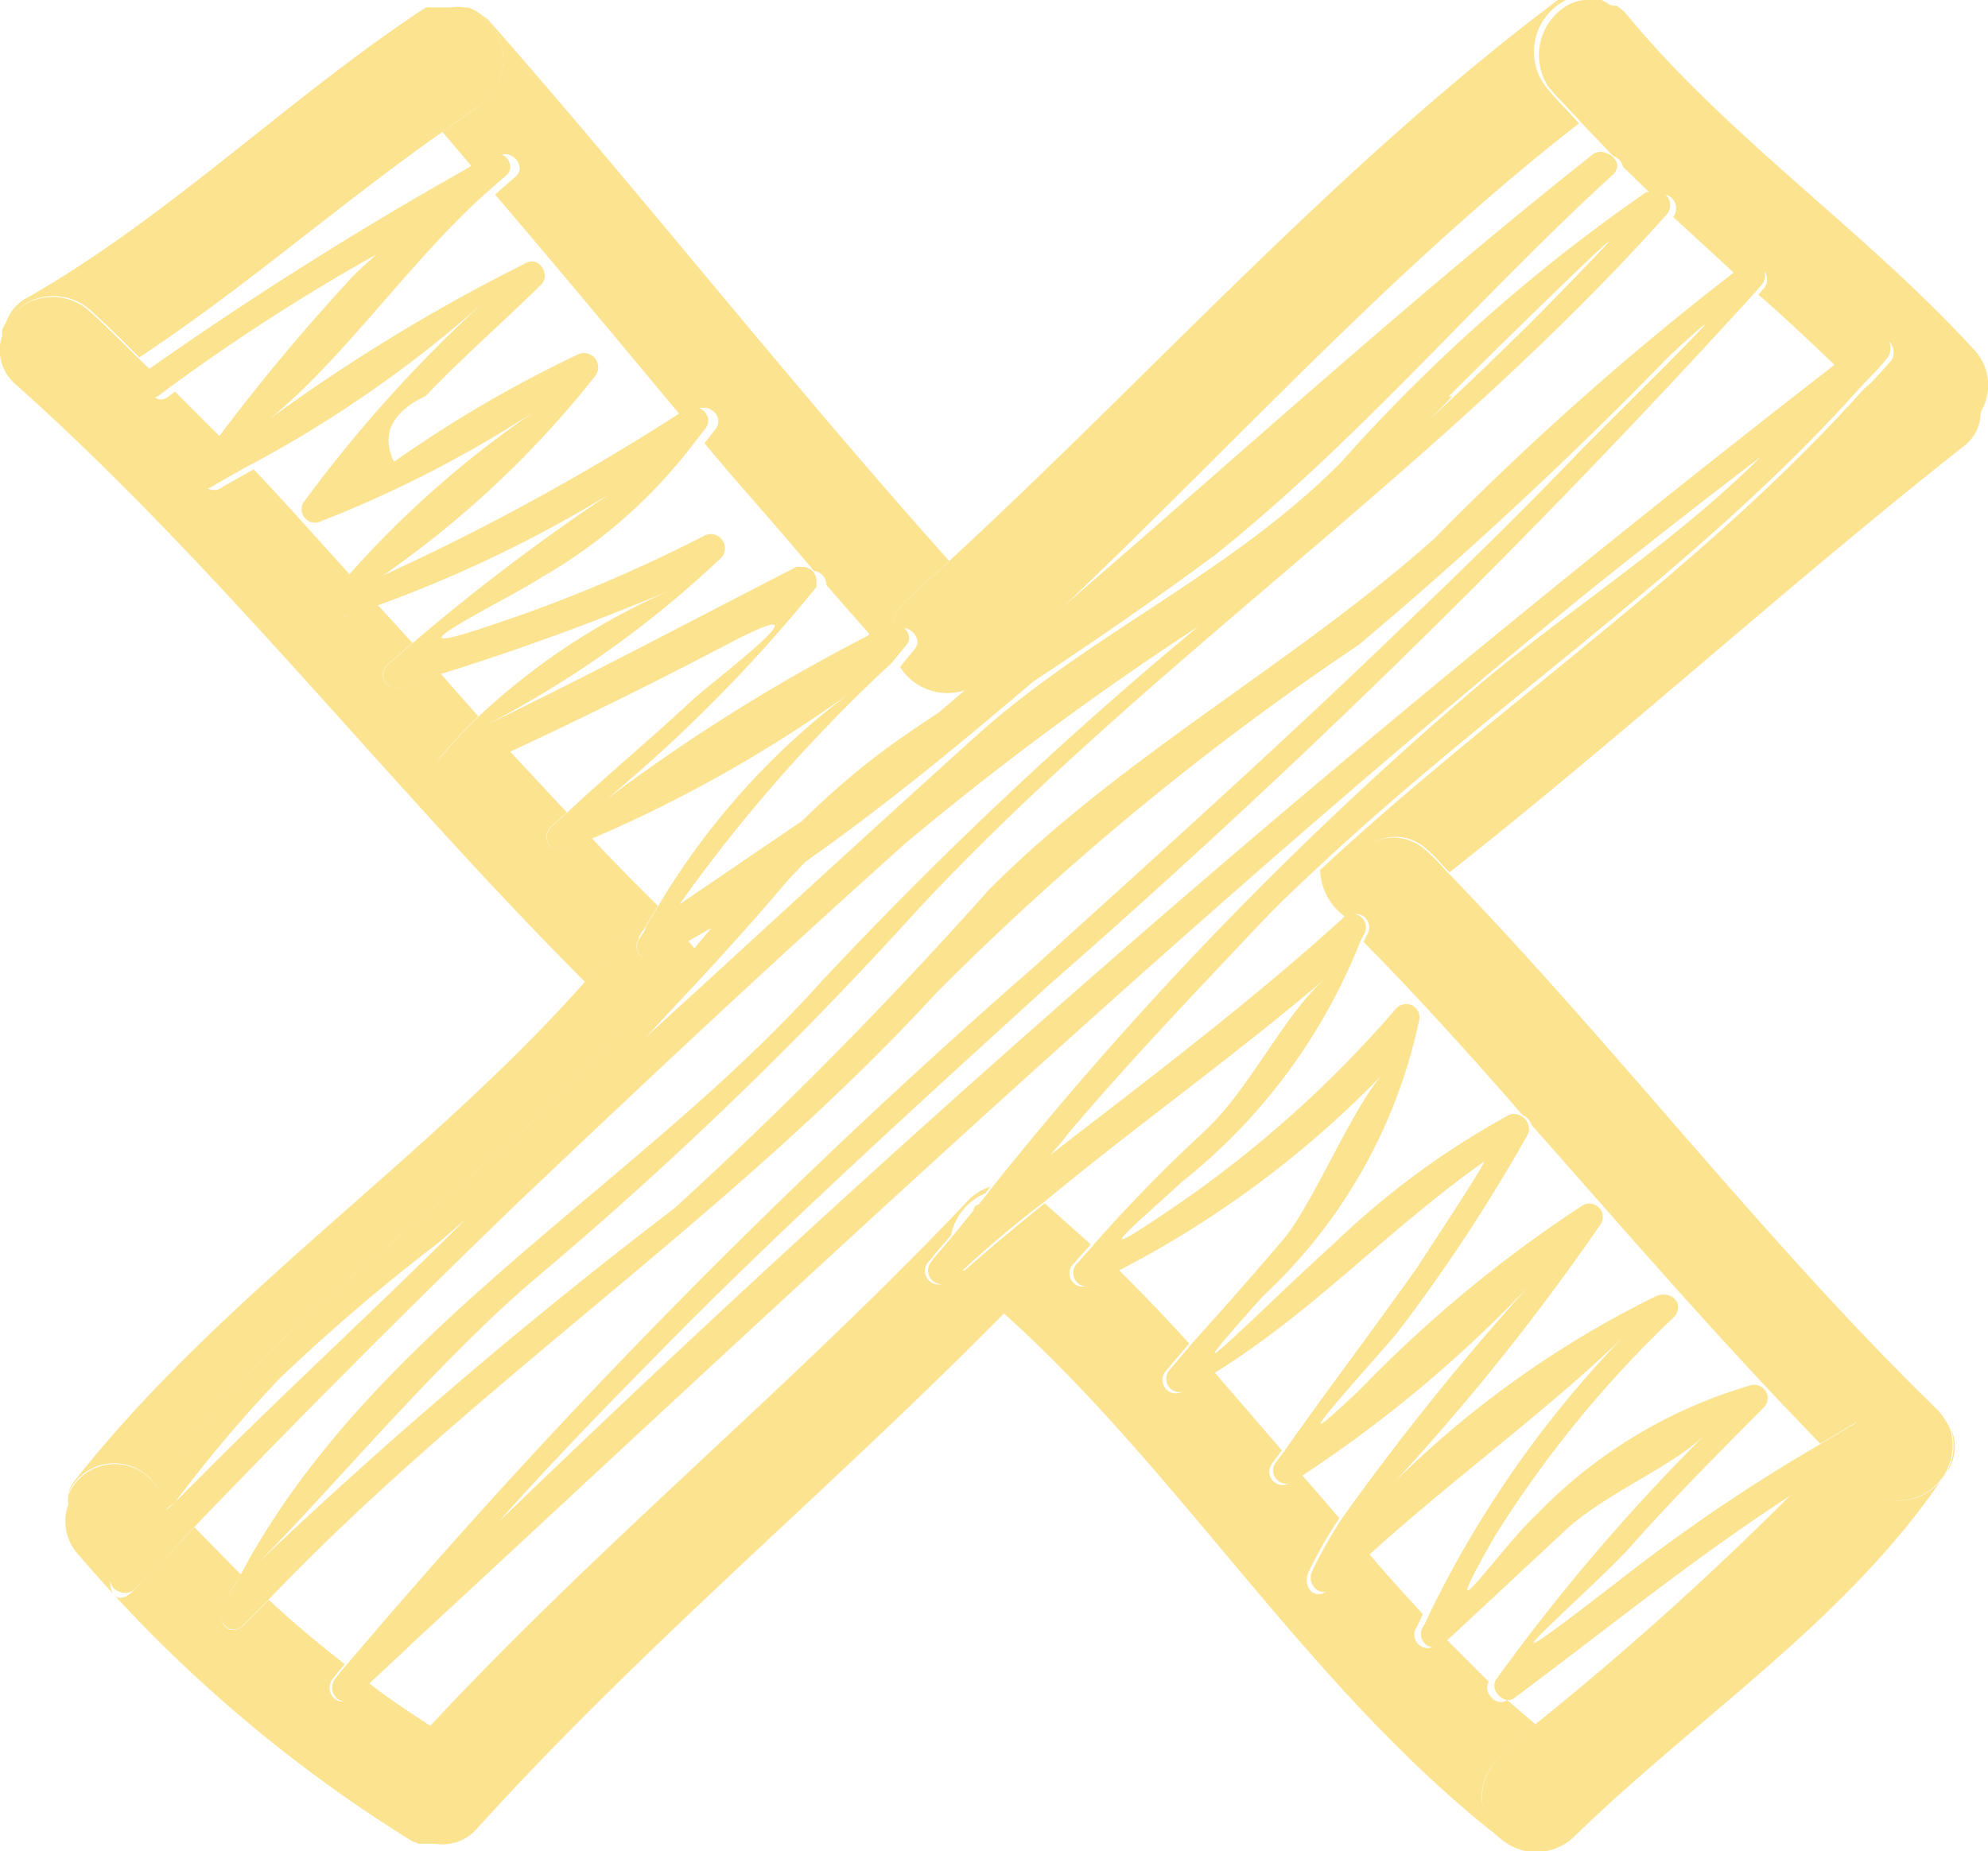 <svg xmlns="http://www.w3.org/2000/svg" width="62.599" height="58.297" viewBox="0 0 62.599 58.297">
  <g id="Grupo_8" data-name="Grupo 8" transform="translate(-2087.752 -680.3)">
    <path id="Caminho_3436" data-name="Caminho 3436" d="M379.841,260.83l-1.131.815,1.026,1.21.736-.447c.421-.263.92.368.526.657l-.631.552c2,2.34,3.944,4.68,5.916,7.047l.447-.289c.368-.184.841.21.6.6l-.368.473c1.131,1.367,2.288,2.63,3.445,4.023a.447.447,0,0,1,.394.447l1.525,1.736.526-.342a1.42,1.42,0,0,1,.5-.947l1.315-1.21c-4.97-5.548-9.571-11.412-14.488-17.013a.631.631,0,0,0-.21-.158,1.762,1.762,0,0,1-.132,2.84Z" transform="translate(1722.974 422.81)" fill="#FBE390"/>
    <path id="Caminho_3437" data-name="Caminho 3437" d="M376.162,267.448c.526.473,1.026.973,1.525,1.472,3.313-2.182,6.284-4.812,9.545-7.1l1.131-.815a1.762,1.762,0,0,0,.131-2.84h0a1.261,1.261,0,0,0-.447-.263h-.132a1.1,1.1,0,0,0-.421,0h-.789c-4.312,2.84-8.02,6.547-12.516,9.124a1.368,1.368,0,0,0-.71.841,1.735,1.735,0,0,1,2.682-.421Z" transform="translate(1714.451 422.634)" fill="#FBE390"/>
    <path id="Caminho_3438" data-name="Caminho 3438" d="M393.733,281.192l.394-.657c-.684-.684-1.394-1.394-2.077-2.13l-.894.394a.447.447,0,0,1-.421-.736l.526-.473-1.788-1.919c-.552.263-1.078.552-1.63.789a.421.421,0,0,1-.526-.657c.368-.447.763-.841,1.157-1.236l-1.183-1.341-1.262.421a.421.421,0,0,1-.421-.71l.789-.684-1.078-1.183a4.88,4.88,0,0,0-1,.315.421.421,0,0,1-.421-.71l.526-.578c-1-1.1-2-2.235-3.024-3.313l-.973.552a.421.421,0,1,1-.526-.657c.21-.263.394-.526.6-.763l-1.578-1.578-.21.158c-.447.342-.868-.394-.447-.736h0l-.5-.473c-.5-.5-1-1-1.525-1.472a1.735,1.735,0,0,0-2.761.578h0v.184a1.42,1.42,0,0,0,.447,1.551c6.442,5.759,11.78,12.674,17.907,18.8.368-.421.763-.841,1.1-1.288A1.631,1.631,0,0,1,393.733,281.192Z" transform="translate(1714.34 428.295)" fill="#FBE390"/>
    <path id="Caminho_3439" data-name="Caminho 3439" d="M376.876,286.333l.21.237c3.418-5.417,9.361-8.809,13.778-13.489,1.052-1.1,2.077-2.288,3.1-3.5a1.915,1.915,0,0,0-.21-.237c-.342.158-.657.368-.973.526a.421.421,0,0,1-.578-.579c0-.131.158-.263.21-.394a1.63,1.63,0,0,0-.868.526c-.342.447-.736.868-1.1,1.288-4.943,5.548-11.386,9.782-15.987,15.619a1.338,1.338,0,0,0-.237.473,1.578,1.578,0,0,1,2.656-.473Z" transform="translate(1715.657 440.587)" fill="#FBE390"/>
    <path id="Caminho_3440" data-name="Caminho 3440" d="M384.753,284.605l.973-1c-.684-.447-1.367-.894-2-1.394l-.5.473c-.421.394-.947-.184-.6-.6a5.517,5.517,0,0,1,.368-.447c-.815-.631-1.63-1.315-2.393-2.025l-.789.789c-.368.394-.868,0-.684-.5a6.558,6.558,0,0,1,.6-1.078l-1.472-1.5c-.6.657-1.262,1.288-1.867,1.946s-.894,0-.736-.421a19.735,19.735,0,0,1,1.472-2.761l-.21-.237a1.578,1.578,0,0,0-2.629.473h0a1.182,1.182,0,0,0,0,.289,1.551,1.551,0,0,0,.342,1.6,44.707,44.707,0,0,0,10.518,9.019h.21a1.788,1.788,0,0,1-.6-2.629Z" transform="translate(1715.616 451.072)" fill="#FBE390"/>
    <path id="Caminho_3441" data-name="Caminho 3441" d="M396.121,274.613a2.132,2.132,0,0,0-.368.315.428.428,0,1,1-.6-.6c.21-.289.447-.526.657-.789a1.815,1.815,0,0,1,1.078-1.315l.158-.21a1.762,1.762,0,0,0-.71.447c-5.417,5.732-11.517,10.728-16.881,16.487l-.973,1a1.788,1.788,0,0,0,.552,2.761h.526a1.446,1.446,0,0,0,1.341-.5c5.259-5.811,11.254-10.781,16.724-16.355l-1.289-1.131A.929.929,0,0,1,396.121,274.613Z" transform="translate(1721.891 445.655)" fill="#FBE390"/>
    <path id="Caminho_3442" data-name="Caminho 3442" d="M384.09,277.626h.158c.342-.21.841.263.578.6l-.473.578a1.762,1.762,0,0,0,2.235.657,1.845,1.845,0,0,0,.421-.263c6.363-5.68,11.99-12.28,18.722-17.512-.315-.368-.684-.71-1-1.1a1.814,1.814,0,0,1,.6-2.787h-.263c-6.994,5.259-12.779,11.78-19.169,17.67l-1.315,1.21a1.42,1.42,0,0,0-.5.947Z" transform="translate(1731.74 422.5)" fill="#FBE390"/>
    <path id="Caminho_3443" data-name="Caminho 3443" d="M392.1,260.482c.316.394.684.736,1,1.1l1.078,1.131a.473.473,0,0,1,.316.342l.92.894h.131a.447.447,0,0,1,.526.684h0l2,1.841.342-.237c.421-.289.815.316.5.657l-.158.184c.868.763,1.683,1.525,2.5,2.314l1.131-.868c.421-.315.815.316.526.657s-.579.631-.868.947l.684-.552a1.867,1.867,0,0,1,3,1.236,1.63,1.63,0,0,0-.184-2c-3.471-3.786-7.757-6.679-11.018-10.649l-.237-.184h-.158l-.316-.184h-.526a1.6,1.6,0,0,0-.473.132h0a1.815,1.815,0,0,0-.71,2.551Z" transform="translate(1744.368 422.5)" fill="#FBE390"/>
    <path id="Caminho_3444" data-name="Caminho 3444" d="M407.048,262.472l-.684.552c-5.075,5.68-11.543,9.966-17.144,15.172a1.894,1.894,0,0,0,.868,1.525c-.894-1.551,1.236-3.523,2.629-2.051.21.184.368.394.578.6,5.5-4.339,10.649-9.045,16.145-13.384a1.341,1.341,0,0,0,.578-1.183,1.867,1.867,0,0,0-2.971-1.236Z" transform="translate(1740.099 429.503)" fill="#FBE390"/>
    <path id="Caminho_3445" data-name="Caminho 3445" d="M401.854,289.7l1.157-1.078-.894-.763c-.316.237-.789-.237-.578-.578l-1.394-1.394-.21.184a.421.421,0,0,1-.657-.526l.184-.394c-.579-.631-1.157-1.262-1.709-1.92-.421.368-.841.736-1.236,1.131s-.868,0-.657-.526a13.655,13.655,0,0,1,.973-1.709l-1.183-1.367-.342.237a.421.421,0,0,1-.6-.579l.316-.421-2.13-2.472c-.342.21-.657.447-1.026.631a.421.421,0,0,1-.5-.657l.736-.868c-.71-.789-1.472-1.578-2.235-2.34l-.841.447a.421.421,0,1,1-.526-.657c.158-.21.342-.368.5-.578l-1.446-1.288h0q-1.315,1.052-2.63,2.209a.92.92,0,0,0,.21.263l1.288,1.131c5.522,5.022,9.492,11.7,15.435,16.355a1.367,1.367,0,0,0,.342.158,1.6,1.6,0,0,1-.342-2.629Z" transform="translate(1733.092 445.981)" fill="#FBE390"/>
    <path id="Caminho_3446" data-name="Caminho 3446" d="M394.09,287.732c3.892-3.786,8.6-6.81,11.649-11.386a1.394,1.394,0,0,0,.158-1.446,1.735,1.735,0,0,1-2.84,1.814l-.631-.684-1.42.841a98.88,98.88,0,0,1-8.178,7.362l-1.157,1.078a1.711,1.711,0,1,0,2.419,2.419Z" transform="translate(1743.276 450.364)" fill="#FBE390"/>
    <path id="Caminho_3447" data-name="Caminho 3447" d="M389.662,270.379h0a.421.421,0,0,1,.71.421l-.158.316c1.736,1.762,3.392,3.6,5.022,5.469a.421.421,0,0,1,.263.289c3,3.392,5.943,6.81,9.1,10.045l1.1-.657a.424.424,0,0,1,.421.736l-.92.552.631.684a1.735,1.735,0,0,0,2.84-1.814h0a3.145,3.145,0,0,0-.237-.394l-.131-.158c-5.417-5.259-10.1-11.412-15.383-16.881-.21-.21-.368-.421-.579-.6C390.9,266.855,388.767,268.828,389.662,270.379Z" transform="translate(1740.473 438.845)" fill="#FBE390"/>
    <path id="Caminho_3448" data-name="Caminho 3448" d="M429.712,299.643l-1.1.657a55.073,55.073,0,0,0-6.232,4.207c-5.89,4.575-.894.315.237-.973s2.761-2.945,4.181-4.365a.421.421,0,0,0-.394-.71,15.3,15.3,0,0,0-6.758,4.076c-1.1,1-3.445,4.418-1.315.684a35.422,35.422,0,0,1,5.627-6.889c.368-.368,0-.868-.526-.684a31.234,31.234,0,0,0-9.65,7.336,73.081,73.081,0,0,0,7.889-9.6.421.421,0,0,0-.579-.579,40.577,40.577,0,0,0-6.968,5.759c-3.287,3.129.763-1.262,1.183-1.814a53.679,53.679,0,0,0,4.076-6.205.394.394,0,0,0,0-.289.421.421,0,0,0-.263-.289.368.368,0,0,0-.368,0,25.786,25.786,0,0,0-5.5,4.05c-2.025,1.814-5.89,5.732-2.209,1.63a16.488,16.488,0,0,0,4.917-8.73.421.421,0,0,0-.736-.316,35.868,35.868,0,0,1-6.889,6.179c-3.339,2.288-1.078.421.132-.71a18.222,18.222,0,0,0,5.627-7.573l.158-.315a.421.421,0,0,0-.71-.421h0c-2.892,2.629-6.1,5.049-9.229,7.468a7.224,7.224,0,0,0,.579-.684c1.735-2.051,3.576-4,5.417-5.943q1.131-1.236,2.367-2.367c5.6-5.259,12.069-9.492,17.144-15.172.289-.316.6-.6.868-.947s0-.973-.526-.657l-1.131.868a517.965,517.965,0,0,0-42.072,36.445l.421-.473c1.762-1.946,3.6-3.813,5.443-5.68,3.708-3.708,7.6-7.231,11.464-10.755a272.947,272.947,0,0,0,22.272-21.851l.158-.184c.316-.342,0-.947-.5-.657l-.342.237a91.6,91.6,0,0,0-9.44,8.388c-4.47,3.971-9.782,6.81-14.015,11.044a137.407,137.407,0,0,1-9.913,10.045,160.053,160.053,0,0,0-13.147,11.2c2.182-2.156,5.68-6.389,8.835-9.045A122.887,122.887,0,0,0,400.1,283.551c7.336-7.888,16.461-13.91,23.665-21.982h0a.447.447,0,0,0-.526-.684h-.131a53.853,53.853,0,0,0-9.624,8.519c-3.445,3.471-7.888,5.39-11.412,8.546-2.919,2.629-5.785,5.259-8.651,7.888h0l-1.814,1.657,1.841-1.972h0c.894-.973,1.788-1.972,2.629-2.971l.552-.579c2.472-1.735,4.865-3.708,7.179-5.68,1.919-1.262,3.892-2.629,5.706-3.971,4.549-3.629,8.257-8.073,12.543-11.99a.4.4,0,0,0,.131-.315.474.474,0,0,0-.316-.342.421.421,0,0,0-.421,0c-6.652,5.259-12.99,11.175-19.537,16.671l-1.078.92c-.71.473-1.42.947-2.1,1.473a25.416,25.416,0,0,0-2.209,1.946l-3.865,2.63a49.075,49.075,0,0,1,6.679-7.6h0l.473-.578c.263-.342-.237-.815-.578-.6h-.158l-.526.342A56.872,56.872,0,0,0,390.375,280a47.985,47.985,0,0,0,6.6-6.679,1.654,1.654,0,0,1,0-.184.447.447,0,0,0-.394-.447h-.237c-3.234,1.657-6.442,3.366-9.7,4.943A32.212,32.212,0,0,0,394,272.375a.447.447,0,0,0-.526-.684,46.811,46.811,0,0,1-6.6,2.787c-4.154,1.42.473-.815,1.42-1.446a16.065,16.065,0,0,0,4.838-4.26l.368-.473c.237-.394-.237-.789-.6-.6l-.447.289a74.654,74.654,0,0,1-9.124,4.97,31.082,31.082,0,0,0,6.679-6.284.447.447,0,0,0-.526-.684,38.961,38.961,0,0,0-5.811,3.392c-.447-.92,0-1.6,1-2.077,1.157-1.21,2.419-2.314,3.629-3.5.289-.263,0-.868-.421-.71a56.609,56.609,0,0,0-8.888,5.5c2.629-1.762,4.891-5.259,7.547-7.652l.631-.552c.394-.289,0-.92-.526-.657l-.736.447a117.878,117.878,0,0,0-10.071,6.363h0c-.421.342,0,1.078.447.736l.21-.158a62.632,62.632,0,0,1,6.6-4.26c-.289.289-.6.526-.868.841a63.375,63.375,0,0,0-4.154,5c-.21.237-.395.5-.6.763a.421.421,0,1,0,.526.657l.973-.552a37.629,37.629,0,0,0,7.573-5.259,42.524,42.524,0,0,0-5.732,6.363.421.421,0,0,0,.5.6,36.812,36.812,0,0,0,7.284-3.813,31.558,31.558,0,0,0-6.337,5.469l-.526.578a.421.421,0,0,0,.421.71,4.875,4.875,0,0,0,1-.315,40.365,40.365,0,0,0,8.993-4.6,65.364,65.364,0,0,0-7.888,5.785l-.789.684a.421.421,0,0,0,.421.71l1.262-.421a79.285,79.285,0,0,0,7.573-2.787,21.2,21.2,0,0,0-6.39,4.128c-.394.394-.789.789-1.157,1.236a.421.421,0,1,0,.526.657c.552-.237,1.078-.526,1.63-.789q3.392-1.578,6.705-3.313c3.918-2.077-.421,1.157-1.026,1.736-1.262,1.183-2.629,2.314-3.892,3.5l-.526.473a.447.447,0,0,0,.421.736l.894-.394a42.807,42.807,0,0,0,8.572-4.917,23.142,23.142,0,0,0-6.495,7.047l-.394.657c0,.131-.158.263-.21.394a.421.421,0,0,0,.578.578c.316-.158.631-.368.973-.526h0l.736-.421-.552.657h0c-1.026,1.21-2.051,2.393-3.1,3.5-4.418,4.68-10.36,8.073-13.779,13.489a19.76,19.76,0,0,0-1.472,2.761c-.158.421.447.71.736.421s1.262-1.288,1.867-1.946q5.049-5.259,10.281-10.308l1.946-1.841c3.366-3.182,6.758-6.337,10.2-9.414a96.706,96.706,0,0,1,9.2-6.81,129.122,129.122,0,0,0-11.885,11.2c-5.759,6.416-14.147,10.912-18.275,18.669-.184.342-.421.684-.6,1.078s.315.894.684.5l.789-.789c6.547-6.863,14.541-12.043,21.036-19.116a87.3,87.3,0,0,1,13.305-10.965,133.088,133.088,0,0,0,9.782-9.1c3.471-3.208-2.235,2.393-2.84,3.024-1.814,1.893-3.681,3.708-5.574,5.522-3.786,3.655-7.678,7.152-11.57,10.676A205.838,205.838,0,0,0,382.2,307.242a5.517,5.517,0,0,0-.368.447c-.342.421.184,1,.6.6l.5-.473,1.131-1.052.131-.131c12.1-11.2,24.086-22.535,36.813-32.947,1.893-1.525,3.786-3,5.706-4.47-2.63,2.629-5.838,4.68-8.677,7.021a115.146,115.146,0,0,0-15.567,16.04l-.158.21-.237.289s-.131,0-.158.184l-.684.841c-.21.263-.447.5-.657.789a.428.428,0,0,0,.6.6,2.132,2.132,0,0,1,.368-.316,33.6,33.6,0,0,1,2.629-2.209c2.892-2.393,5.969-4.575,8.835-7.021-1.315,1.131-2.393,3.523-3.865,4.865a47.6,47.6,0,0,0-3.418,3.5c-.158.21-.342.368-.5.579a.421.421,0,1,0,.526.657l.842-.447a31.842,31.842,0,0,0,8.257-6.179c-.947.973-2.261,4.181-3.182,5.259s-1.867,2.156-2.84,3.234l-.736.868a.421.421,0,0,0,.5.657c.368-.184.684-.421,1.026-.631,3.024-1.893,5.417-4.5,8.362-6.574.21-.158-2.13,3.366-2.051,3.26-1.367,1.946-2.814,3.839-4.181,5.785l-.315.421a.421.421,0,0,0,.6.578l.342-.237a40.382,40.382,0,0,0,7.021-5.89,81.988,81.988,0,0,0-5.838,7.257,13.677,13.677,0,0,0-.973,1.709c-.21.421.289.894.657.526s.815-.763,1.236-1.131c2.629-2.367,5.653-4.575,7.888-6.758a33.738,33.738,0,0,0-6.074,8.677l-.184.394a.421.421,0,1,0,.657.526l.21-.184,3.5-3.26c1.288-1.236,3.445-2.051,4.523-3.129a62.179,62.179,0,0,0-6.626,7.757h0c-.21.342.263.815.578.578h0c3-2.235,5.89-4.6,9.045-6.6l1.42-.841.92-.552a.465.465,0,0,0-.632-.684Zm-49.645-1.394a60.649,60.649,0,0,1,5.049-4.312l.815-.71c-2.629,2.63-5.5,5.259-8.125,7.888l-1.026,1.026c-.394.368-.368.263,0,0A43.463,43.463,0,0,1,380.068,298.249Zm36.813-30.923c.894-.92,7.888-7.757,3.734-3.5-1.6,1.657-3.26,3.234-4.943,4.786.5-.447.92-.868,1.315-1.289Z" transform="translate(1716.488 425.463)" fill="#FBE390"/>
  </g>
</svg>
